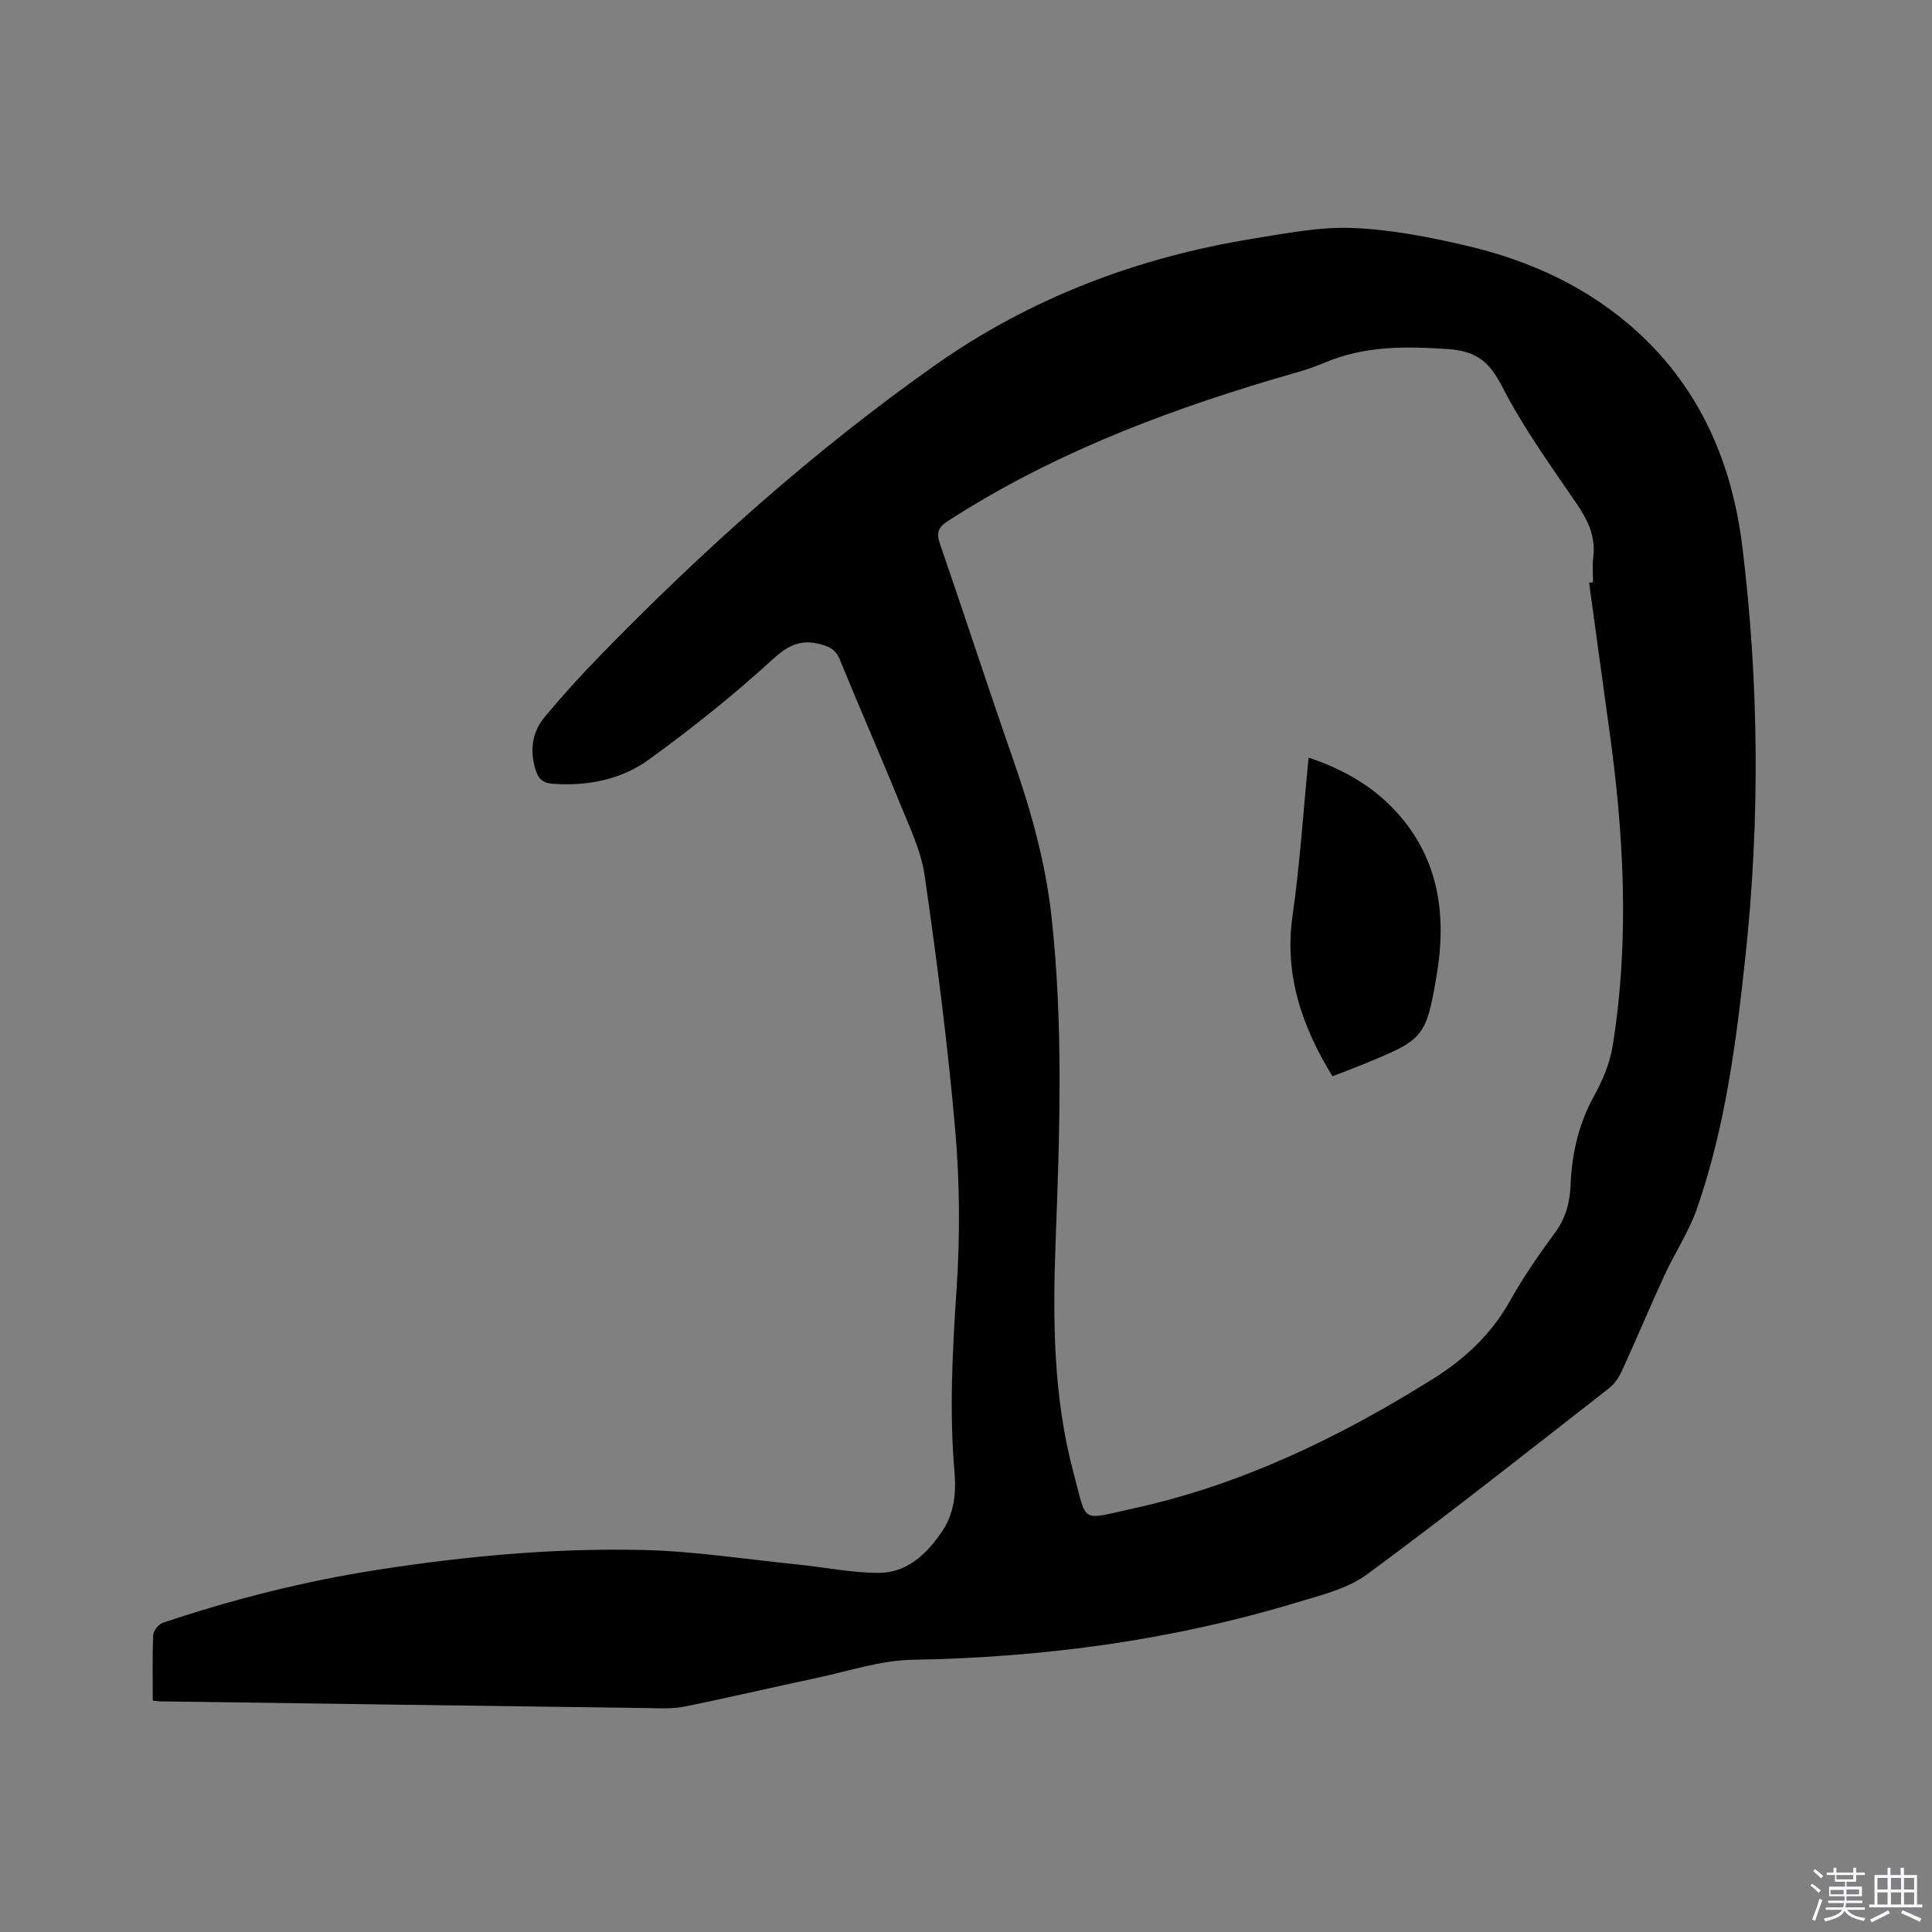 <svg enable-background="new 0 0 400 400" viewBox="0 0 400 400" xmlns="http://www.w3.org/2000/svg"><rect x="0" y="0" width="400" height="400" fill="#808080" stroke="none"/><path d="m374.8 390.4.4-.4c.7.5 1.3 1 1.8 1.4l-.5.5c-.5-.6-1.1-1.1-1.7-1.5zm1 7.3-.6-.3c.5-1.4 1.1-2.8 1.5-4.3.2.1.4.2.6.3-.5 1.3-1 2.8-1.5 4.3zm-.4-10.3.4-.4c.4.3 1 .8 1.7 1.4l-.5.5c-.4-.5-1-1-1.6-1.5zm2.5.3h1.7v-1h.6v1h3.5v-1h.6v1h1.8v.5h-1.8v1.4h-2v1h3.2v2h-3.2v.9h3.3v.5h-3.4c0 .3-.1.6-.1.9h4v.5h-3.7c.7.9 1.9 1.5 3.8 1.7-.1.2-.2.4-.3.6-2.1-.4-3.5-1.1-4-2.1-.4 1-1.8 1.7-4 2.2-.1-.2-.2-.4-.3-.6 2.1-.4 3.4-1 3.8-1.8h-3.4v-.5h3.6c.1-.3.1-.6.2-.9h-3.3v-.5h3.4c0-.3 0-.6 0-.9h-3.2v-2h3.3v-1h-2.1v-1.4h-1.7v-.5zm1.1 3.5v1h2.7c0-.3 0-.4 0-.4 0-.1 0-.2 0-.2 0-.1 0-.2 0-.3h-2.7zm1.2-3v.9h3.5v-.9zm4.7 3h-2.6v.6.4h2.6z" fill="#fbfafc"/><path d="m393.6 386.7h.6v1.5h2.7v6.1h1.1v.6h-11v-.6h1.1v-6.1h2.7v-1.5h.6v1.5h2.1v-1.5zm-2.7 8.8.4.6c-1.2.6-2.5 1.3-3.8 1.9-.1-.2-.2-.4-.3-.6 1.2-.6 2.5-1.2 3.7-1.9zm-2.2-6.7v2.4h2.1v-2.4zm0 3v2.5h2.1v-2.5zm2.8-3v2.4h2.1v-2.4zm0 3v2.5h2.1v-2.5zm6 6.1c-1.4-.7-2.7-1.3-3.9-1.8l.3-.6c1.5.6 2.7 1.2 3.9 1.7zm-1.2-9.1h-2.1v2.4h2.1zm-2.1 3v2.5h2.1v-2.5z" fill="#fbfafc"/><g fill="#010000"><path d="m31.63 352.09c0-4.7-.11-9.16.09-13.59.04-.89 1.12-2.23 2-2.52 14.58-4.9 29.45-8.65 44.66-11 18.15-2.81 36.43-4.5 54.78-4.07 10.66.25 21.3 1.92 31.94 3 5.59.57 11.16 1.72 16.74 1.74 5.98.02 10.08-3.94 13.24-8.64 2.46-3.65 2.92-7.92 2.54-12.22-1.1-12.72-.41-25.37.44-38.09.72-10.86.65-21.87-.29-32.71-1.53-17.61-3.8-35.16-6.32-52.66-.75-5.23-3.21-10.26-5.23-15.24-4.02-9.91-8.33-19.7-12.37-29.59-.74-1.8-1.8-2.47-3.56-3-4.16-1.25-6.89-.13-10.24 2.94-8.1 7.42-16.74 14.31-25.63 20.77-5.75 4.18-12.7 5.59-19.96 5.06-2.21-.16-3.06-1.12-3.64-3.09-1.17-3.99-.61-7.68 1.99-10.79 3.59-4.3 7.37-8.47 11.28-12.49 21.41-22.01 44.23-42.42 69.32-60.16 19.87-14.05 42.14-22.47 66.11-26.34 6.78-1.09 13.69-2.47 20.48-2.2 7.87.31 15.79 1.84 23.5 3.64 13.27 3.09 25.47 8.66 35.64 17.99 13.04 11.96 19.51 27.27 21.61 44.48 3.44 28.2 3.65 56.48.62 84.73-1.9 17.69-4.16 35.38-10.07 52.29-1.66 4.75-4.55 9.06-6.67 13.66-3 6.51-5.77 13.14-8.75 19.66-.62 1.37-1.51 2.8-2.67 3.71-16.64 12.97-33.18 26.07-50.16 38.58-4.09 3.01-9.57 4.33-14.59 5.84-25.93 7.85-52.48 11.39-79.56 11.86-6.66.12-13.29 2.38-19.91 3.78-9.12 1.93-18.19 4.08-27.32 5.92-2.55.51-5.26.33-7.89.29-33.49-.44-66.98-.91-100.47-1.38-.43.01-.84-.07-1.68-.16zm297.38-231.43c.27-.04.55-.08.82-.12 0-1.7-.18-3.42.03-5.09.55-4.27-1.05-7.68-3.41-11.14-5.43-7.95-11.13-15.83-15.49-24.36-2.65-5.18-5.45-7.29-11.23-7.68-8.78-.59-17.24-.7-25.52 2.84-3.58 1.53-7.43 2.45-11.19 3.58-23.42 7.02-46.06 15.79-66.73 29.16-2.13 1.38-2.46 2.48-1.66 4.81 5.08 14.71 9.87 29.51 15 44.2 3.75 10.73 6.82 21.54 8.07 32.9 2.47 22.44 1.7 44.88.85 67.35-.6 16.02-.49 32.09 3.68 47.7 2.9 10.85 1.28 9.93 12.48 7.48 22.38-4.89 42.74-14.76 62.07-26.87 6.56-4.11 12.01-9.23 15.86-16.11 2.74-4.89 5.95-9.54 9.28-14.05 2.19-2.98 3.09-6.18 3.24-9.73.27-6.53 1.61-12.71 4.83-18.54 1.76-3.19 3.29-6.75 3.87-10.31 3.6-22.19 2.33-44.37-.8-66.51-1.37-9.83-2.7-19.68-4.05-29.51z"/><path d="m275.87 222.84c-6.36-10.41-10.02-21.06-8.25-33.36 1.53-10.68 2.21-21.49 3.31-32.62 6.46 2.15 12.44 5.34 17.3 10.32 9.61 9.84 11.39 21.93 9.2 34.83-2.18 12.81-2.77 13.25-14.71 18.14-2.22.92-4.48 1.77-6.85 2.69z"/></g></svg>
